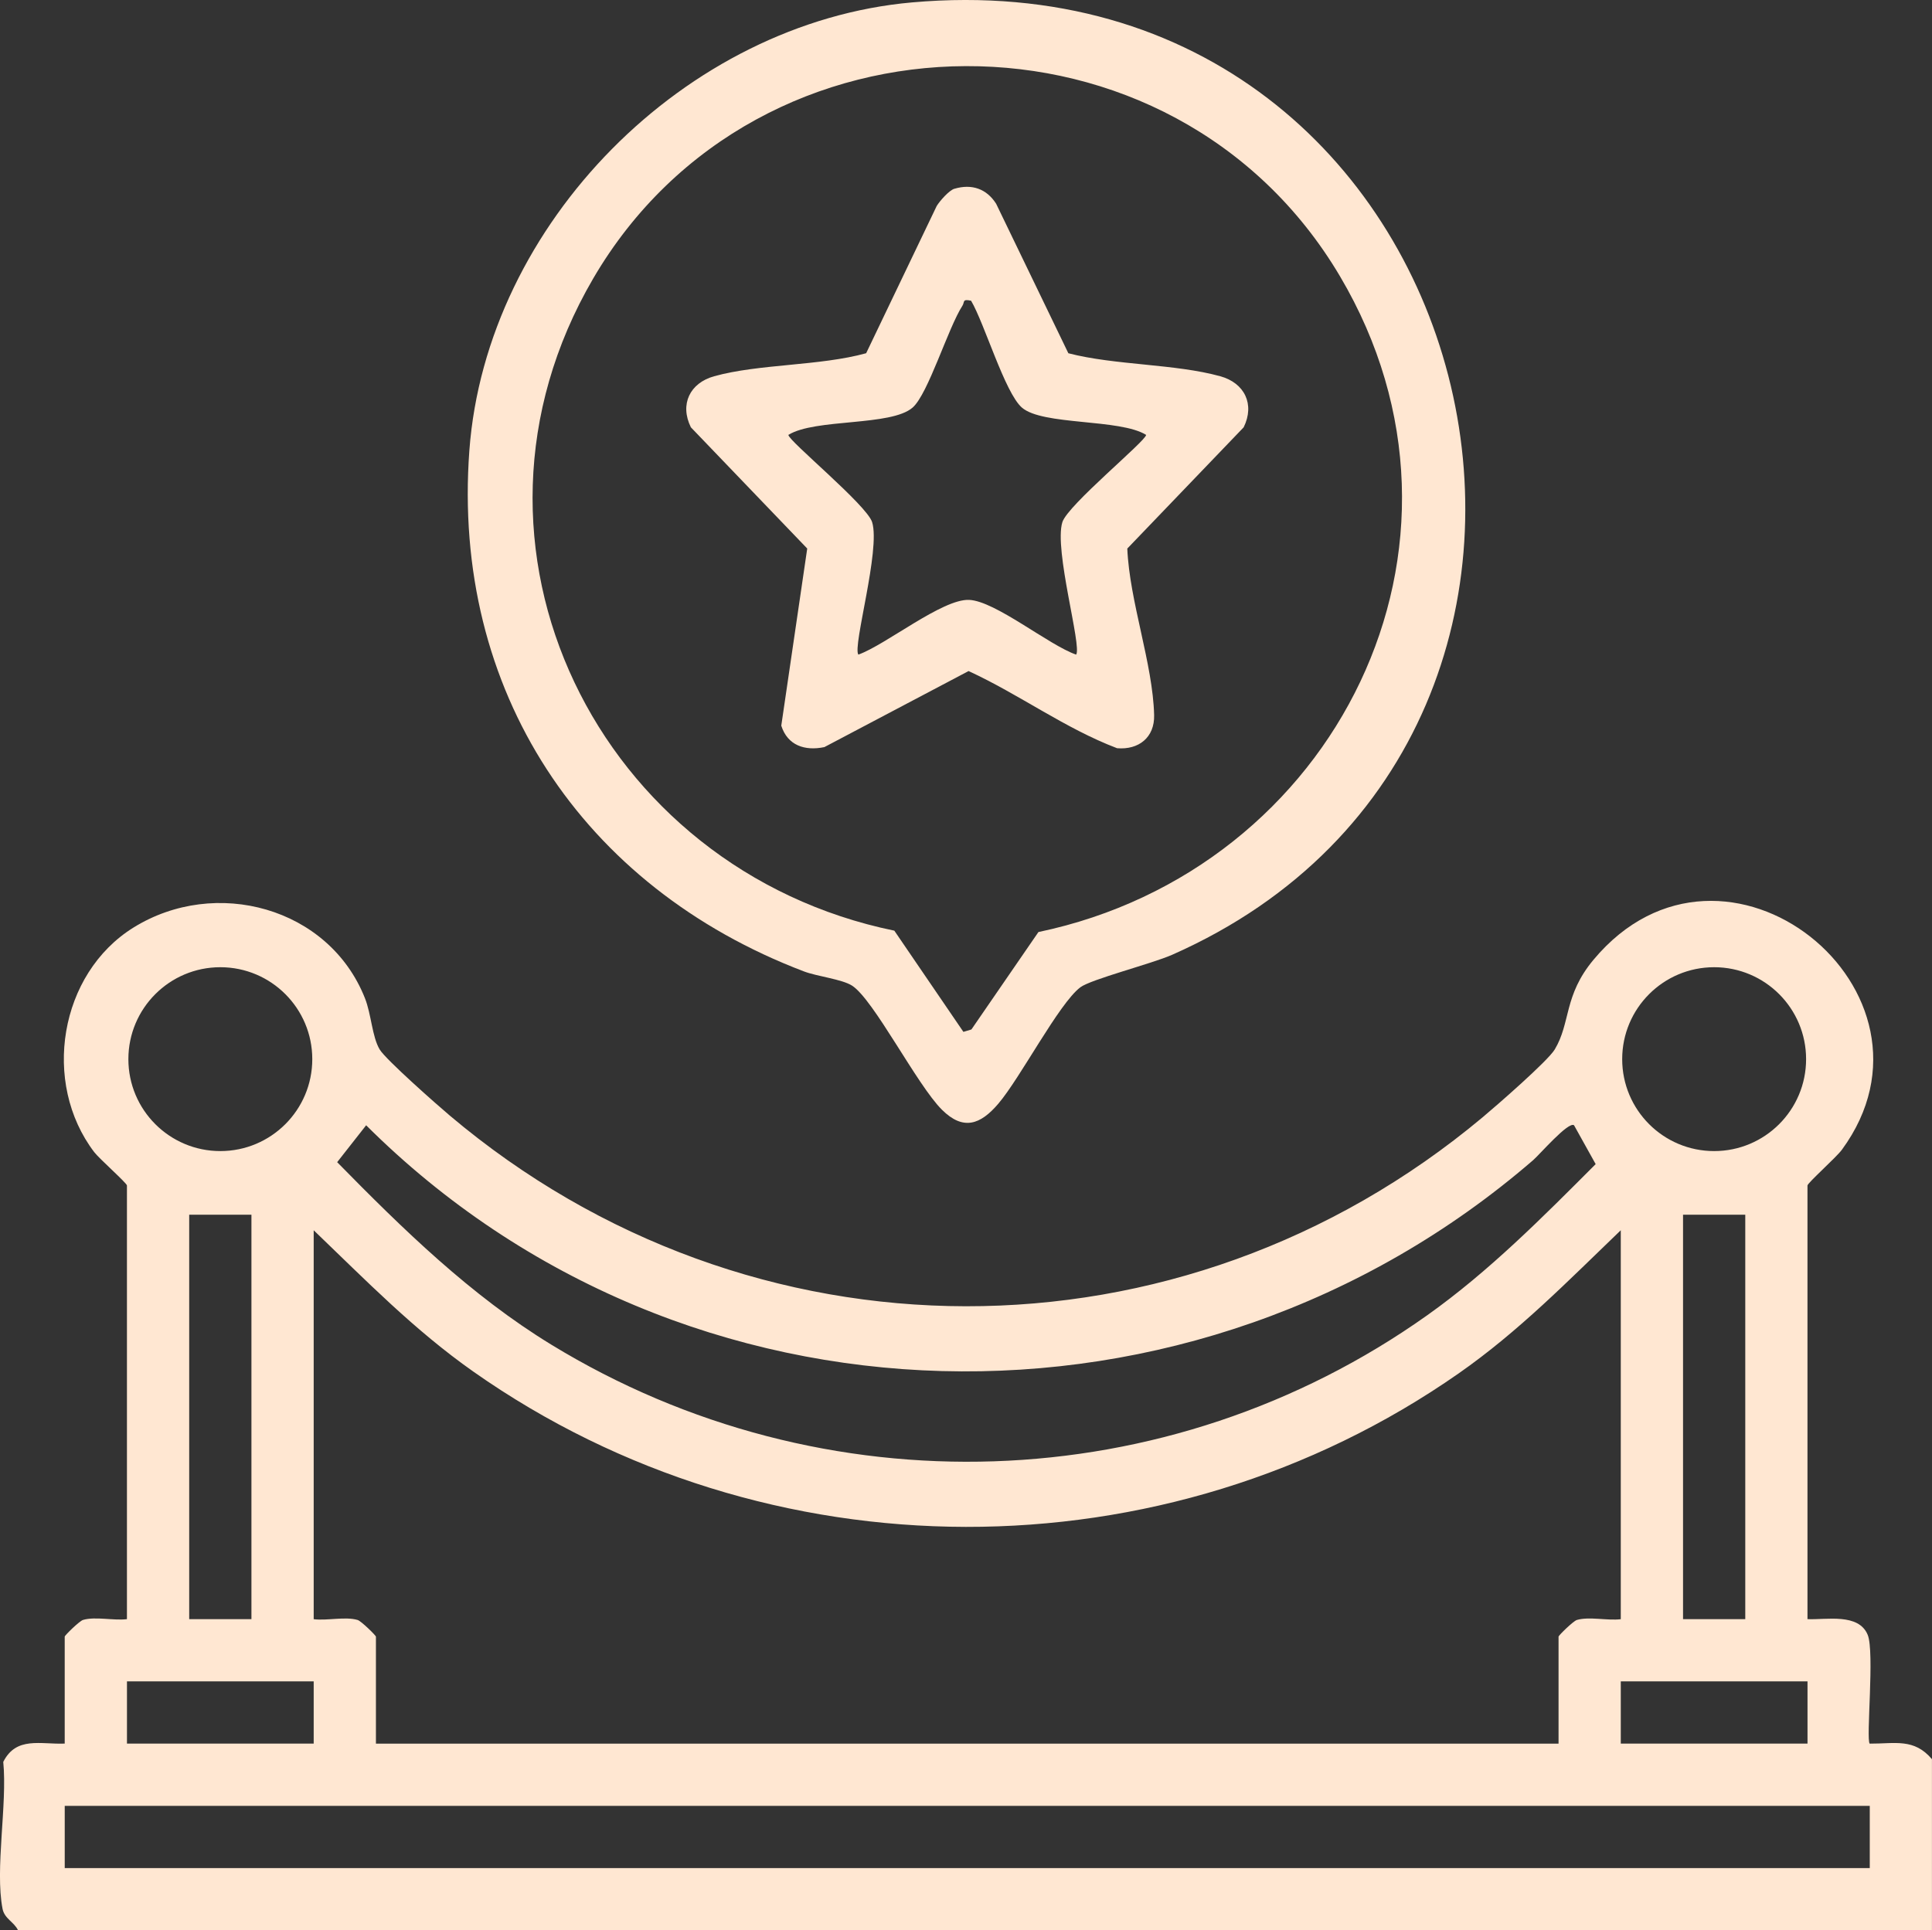 <?xml version="1.0" encoding="UTF-8"?>
<svg id="Camada_2" data-name="Camada 2" xmlns="http://www.w3.org/2000/svg" viewBox="0 0 835.39 834.85">
  <rect x="0" y="0" width="835.39" height="834.85" fill="#333333" stroke="none"/>
  <defs>
    <style>
      .cls-1 {
        fill: #ffe7d2;
      }
    </style>
  </defs>
  <g id="Camada_1-2" data-name="Camada 1">
    <g id="_53wG0e.tif" data-name="53wG0e.tif">
      <g>
        <g>
          <path class="cls-1" d="M394.35,1.04c250-22.16,330.89,315.38,112.49,411.9-8.78,3.88-35.18,10.61-39.74,14.09-9.3,7.1-25.87,39.11-35.45,50.34-7.72,9.05-15.14,11.76-24.37,2.58-10.83-10.77-29.49-47.66-38.85-53.66-4.37-2.8-15.11-3.99-20.77-6.14-95.98-36.52-152.38-121.46-144.71-225.31C210.2,96.71,296.46,9.72,394.35,1.04ZM449.04,403.1c128.45-26.87,199.17-167.32,130.35-283.64C507.38-2.24,327.64-1.49,256.46,120.52c-67.47,115.67,2.42,255.71,130.24,281.99l29.87,43.77,3.47-1.04,28.98-42.14Z"/>
          <path class="cls-1" d="M412.69,81.64c7.51-2.24,13.93.01,18.04,6.49l31.22,64.65c20.27,5.25,46.08,4.52,65.73,9.96,10.47,2.9,14.99,12.12,10.07,22.08l-50.31,52.43c.96,22.88,11.05,49.77,11.6,72.04.24,9.69-6.71,15.1-16.02,14.31-22.42-8.5-42.34-23.3-64.21-33.37l-62.35,32.89c-8.52,1.77-15.94-.76-18.64-9.27l11.22-76.61-50.31-52.43c-4.92-9.97-.41-19.17,10.06-22.08,19.49-5.41,45.59-4.4,65.73-9.96l30.51-63.69c1.34-2.18,5.34-6.76,7.67-7.46ZM419.89,130.06c-3.92-.85-2.69.53-3.74,2.16-6.2,9.59-14.82,38.16-21.52,44.04-9.33,8.18-42.12,4.65-53.74,11.83.05,2.62,33.92,30.35,36.22,37.75,3.7,11.92-8.53,53.8-5.96,57.28,11.89-4.25,36.33-24.17,47.89-23.67,11.38.49,34.47,19.59,46.28,23.67,2.57-3.48-9.66-45.37-5.96-57.28,2.3-7.4,36.17-35.14,36.22-37.75-11.36-7.08-44.8-4-53.74-11.83-7.35-6.44-16.18-36.46-21.95-46.2Z"/>
        </g>
        <path class="cls-1" d="M7.8,834.85c-1.72-3.65-5.86-4.98-6.7-9.29-3.34-17.2,2.12-45.13.31-63.54,5.62-11.17,16.15-7.5,26.57-7.92v-46.26c0-.54,6.39-6.77,7.91-7.22,5.32-1.58,13.26.38,19-.34v-187.55c0-1.01-11.96-11.57-14.15-14.44-22.83-30.02-15.11-77.18,16.97-97.12,35.4-22,84.48-8.84,100.08,30.53,2.8,7.07,3.09,16.71,6.39,22.21,2.62,4.36,24.87,23.99,30.3,28.57,130,109.75,316.08,109.93,446.57.77,5.91-4.94,28.22-24.36,31.21-29.35,6.99-11.65,3.81-23.26,16.74-38.77,56.63-67.92,157.59,13.79,107.4,82.17-2.4,3.26-14.85,14.36-14.85,15.43v187.55c8.21.34,22.09-2.71,26.03,6.77,3.05,7.34-.79,45.4.87,47.07,11,.06,19.15-2.45,26.92,6.72v74.01H7.8ZM135.03,458.08c0-21.96-17.8-39.76-39.76-39.76s-39.76,17.8-39.76,39.76,17.8,39.76,39.76,39.76,39.76-17.8,39.76-39.76ZM780.95,458.08c0-21.96-17.8-39.76-39.76-39.76s-39.76,17.8-39.76,39.76,17.8,39.76,39.76,39.76,39.76-17.8,39.76-39.76ZM680.61,486.67c-2.43-1.78-14.84,12.63-17.68,15.09-146.25,126.46-367.28,121.84-504.61-15.08l-12.53,15.96c28.4,28.95,57.75,57.63,92.59,78.92,117.52,71.82,266.64,66.99,378.86-12.79,26.62-18.93,49.71-42.23,72.72-65.29l-9.36-16.82ZM81.81,525.35v174.94h26.91v-174.94h-26.91ZM727.74,525.35v174.94h26.91v-174.94h-26.91ZM700.82,532.08c-22.8,21.9-44.01,43.69-70.12,61.93-127.17,88.8-299.1,88.41-425.91-.71-25.73-18.08-46.62-39.6-69.15-61.21v168.21c5.74.73,13.68-1.24,19,.34,1.52.45,7.91,6.69,7.91,7.22v46.26h511.36v-46.26c0-.54,6.39-6.77,7.91-7.22,5.32-1.58,13.26.38,19-.34v-168.21ZM54.9,727.2v26.91h80.74v-26.91H54.9ZM700.82,727.2v26.91h80.74v-26.91h-80.74ZM27.99,781.03v26.91h780.49v-26.91H27.99Z"/>
      </g>
    </g>
  </g>
</svg>